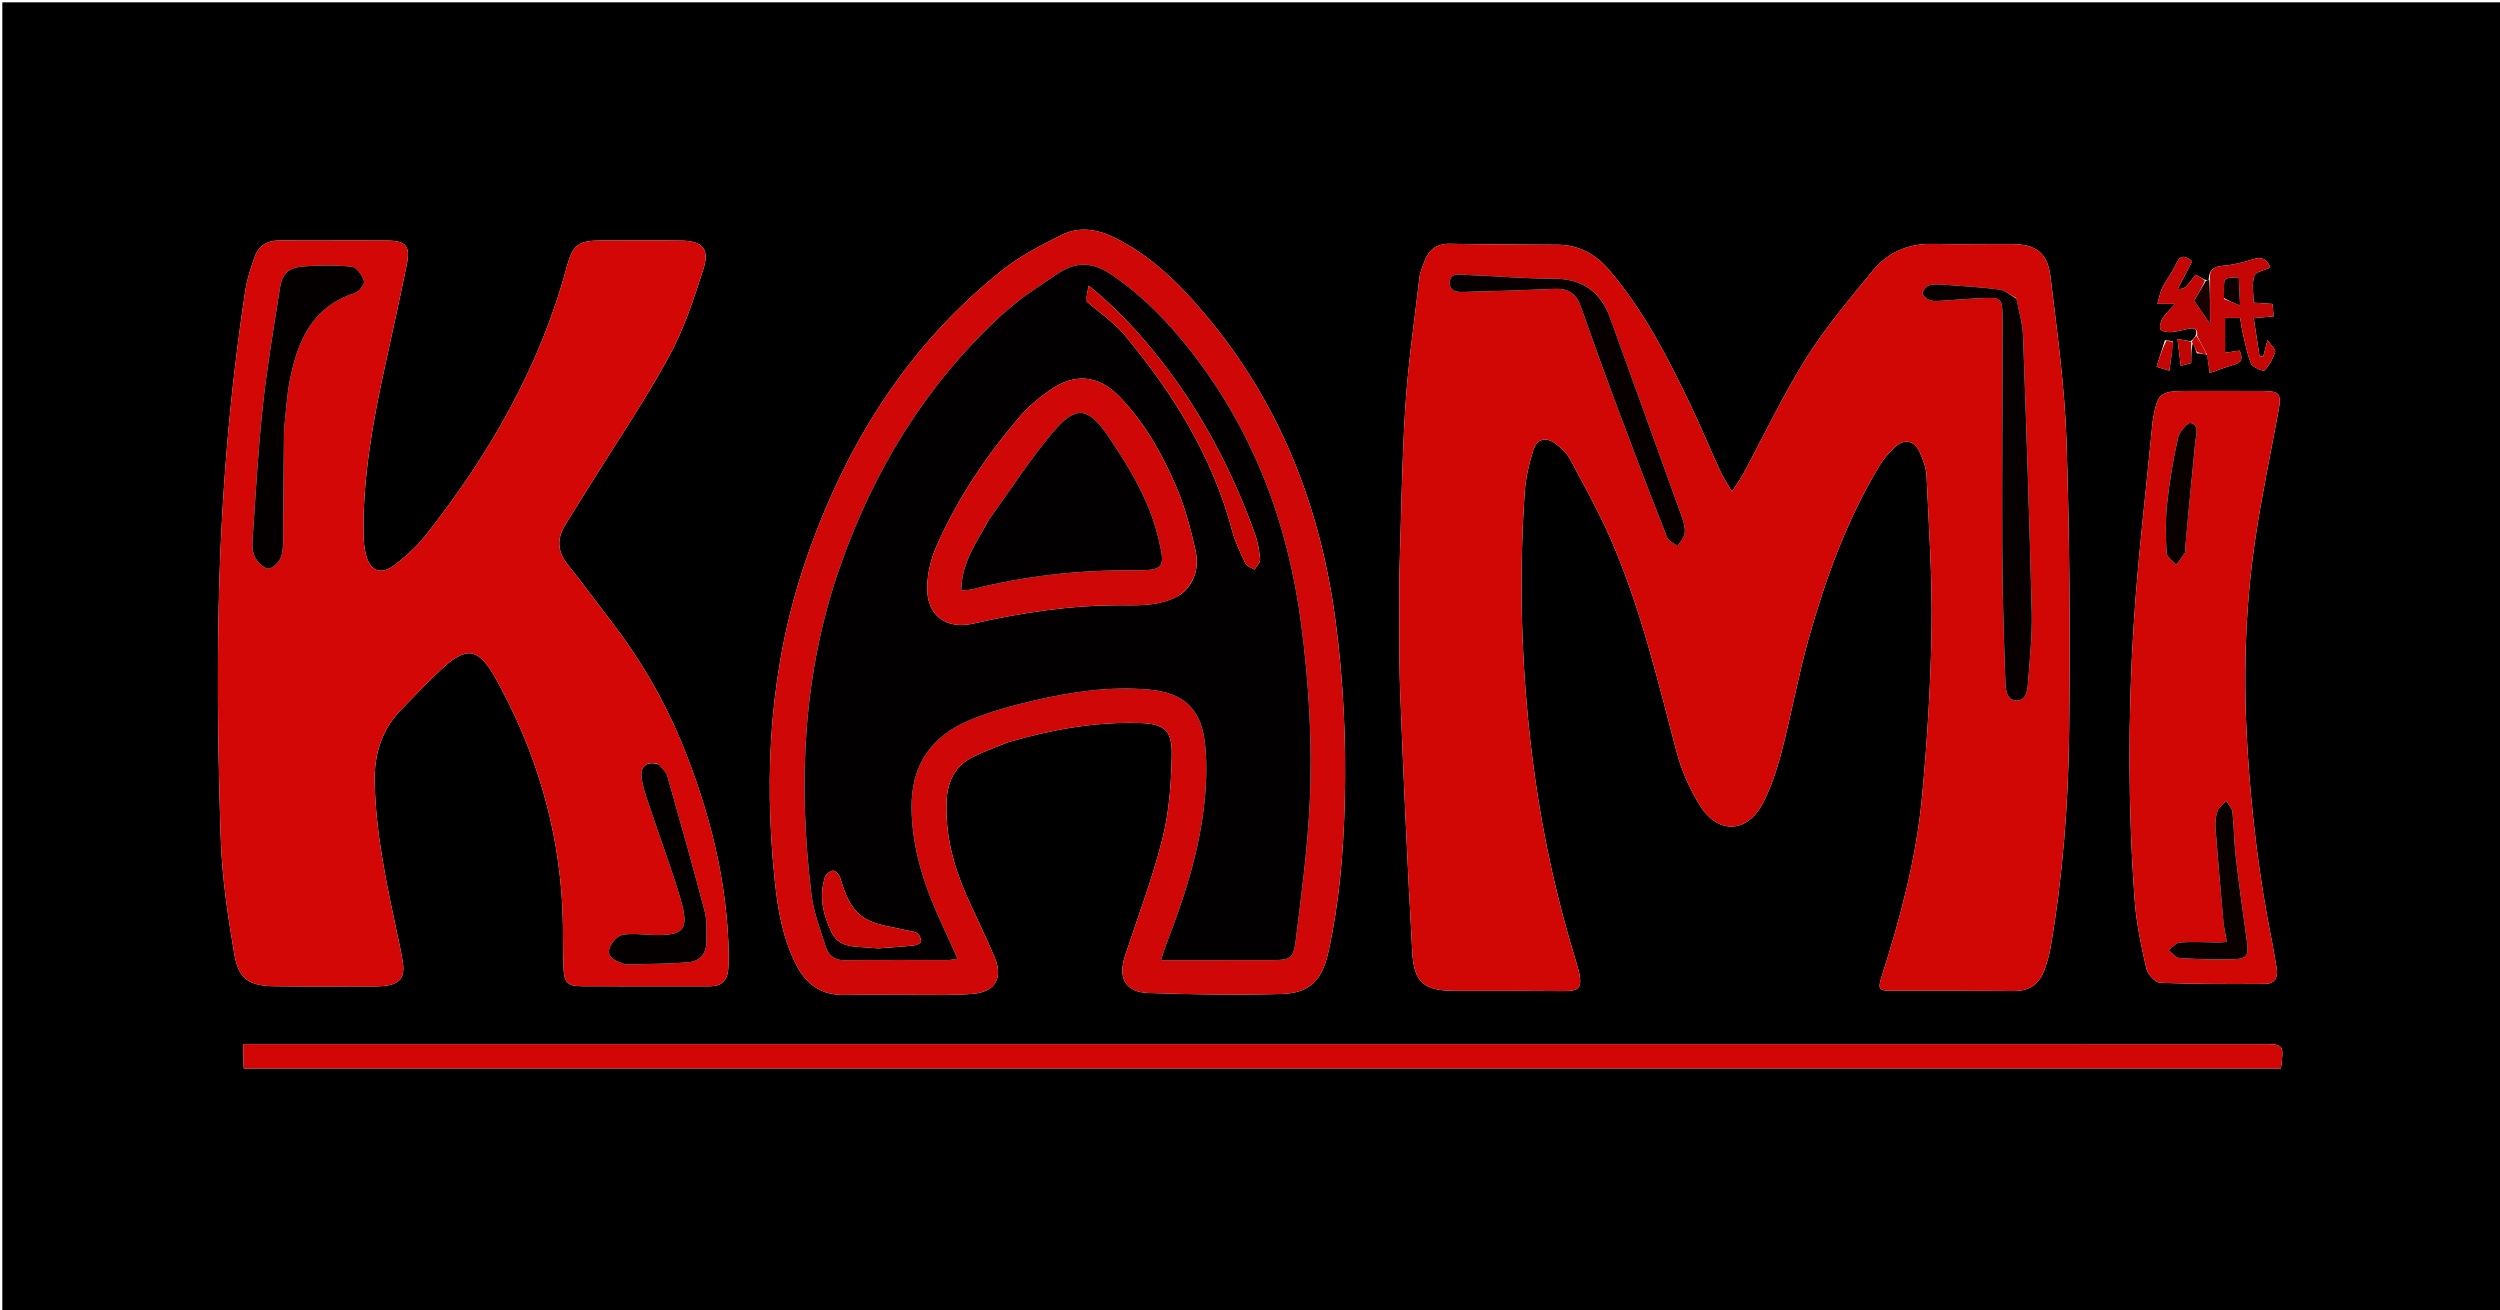 <svg version="1.1" id="Layer_1" xmlns="http://www.w3.org/2000/svg" xmlns:xlink="http://www.w3.org/1999/xlink" x="0px" y="0px"
	 width="100%" viewBox="0 0 1080 566" enable-background="new 0 0 1080 566" xml:space="preserve">
<path fill="#000000" opacity="1" stroke="none" 
	d="
M788,567 
	C525.333,567 263.167,567 1,567 
	C1,378.333 1,189.667 1,1 
	C361,1 721,1 1081,1 
	C1081,189.666 1081,378.333 1081,567 
	C983.5,567 886,567 788,567 
M949.006,152.594 
	C950.063,152.753 951.12,152.913 952.599,153.039 
	C952.599,153.039 953.013,152.949 953.567,153.606 
	C953.899,155.991 954.231,158.375 954.619,161.167 
	C958.756,159.72 961.819,158.429 965,157.591 
	C968.969,156.545 968.735,154.337 967.488,151.445 
	C965.231,151.787 963.317,152.077 961.232,152.393 
	C961.232,147.095 961.232,142.234 961.232,137.346 
	C963.627,137.346 965.561,137.346 967.757,137.346 
	C968.11,139.497 968.312,141.461 968.768,143.364 
	C969.88,148.014 970.678,152.817 972.518,157.173 
	C973.187,158.756 977.811,160.524 978.294,160.01 
	C980.36,157.814 981.955,154.922 982.853,152.015 
	C983.182,150.951 981.098,149.144 979.577,146.872 
	C978.703,150.208 978.22,152.052 977.737,153.896 
	C977.203,153.931 976.67,153.965 976.136,154 
	C975.303,148.56 974.471,143.119 973.599,137.423 
	C977.055,137.123 979.446,136.916 982.206,136.677 
	C982.024,134.609 981.876,132.918 981.733,131.295 
	C978.721,131.094 976.282,130.932 973.52,130.748 
	C973.52,126.6 972.732,122.572 973.844,119.163 
	C974.421,117.397 978.363,116.73 980.771,115.574 
	C979.333,111.839 977.157,110.768 973.349,111.989 
	C969.107,113.349 964.673,114.474 960.255,114.813 
	C955.951,115.142 954.286,116.849 954.121,120.983 
	C953.705,121.008 953.289,121.034 952.242,120.758 
	C950.985,120.048 949.728,119.337 948.512,118.65 
	C943.872,124.778 943.872,124.778 940.762,124.885 
	C942.92,120.741 945.005,116.738 947.024,112.861 
	C943.501,109.897 941.591,110.43 939.932,114.27 
	C938.433,117.737 935.926,120.755 934.199,124.142 
	C933.187,126.126 932.831,128.445 931.987,131.258 
	C935.242,131.258 936.996,131.258 939.714,131.258 
	C937.524,133.666 935.629,135.293 934.351,137.311 
	C933.476,138.691 932.81,140.847 933.295,142.214 
	C933.605,143.087 936.216,143.588 937.744,143.486 
	C940.365,143.309 942.943,142.516 945.545,142.008 
	C947.929,141.542 949.563,142.019 948.439,145.133 
	C947.862,146.039 947.285,146.945 946.191,147.405 
	C944.551,147.121 942.911,146.837 940.689,146.453 
	C941.232,150.916 941.641,154.278 942.098,158.031 
	C944.03,157.535 945.401,157.184 946.602,156.876 
	C946.602,153.629 946.602,150.701 947.356,147.988 
	C947.923,149.328 948.489,150.667 949.006,152.594 
M938.637,147.379 
	C937.766,147.28 936.894,147.181 935.239,146.945 
	C934.063,150.69 932.888,154.434 931.633,158.432 
	C933.72,159.08 935.057,159.496 937.19,160.158 
	C937.802,155.782 938.346,151.893 938.637,147.379 
M604.506,248.733 
	C604.605,265.561 604.252,282.406 604.896,299.212 
	C606.33,336.633 608.044,374.047 610.111,411.438 
	C610.83,424.462 615.259,427.975 628.113,428.046 
	C642.61,428.126 657.108,427.997 671.605,428.121 
	C681.933,428.209 685.017,428.884 680.891,415.495 
	C672.836,389.361 666.865,362.764 663.097,335.711 
	C657.402,294.832 655.862,253.752 658.687,212.563 
	C659.104,206.488 660.525,200.365 662.356,194.538 
	C663.959,189.435 667.943,188.529 672.169,191.81 
	C674.497,193.618 676.886,195.785 678.245,198.327 
	C684.354,209.749 690.699,221.103 695.866,232.958 
	C708.678,262.354 716.037,293.484 724.174,324.378 
	C726.385,332.772 730.017,341.159 734.703,348.453 
	C742.45,360.511 754.865,359.779 761.478,347.122 
	C765.134,340.126 767.668,332.388 769.665,324.713 
	C773.846,308.642 776.765,292.231 781.241,276.25 
	C788.569,250.084 797.803,224.582 811.947,201.168 
	C813.729,198.219 816.05,195.465 818.594,193.138 
	C822.763,189.323 827.077,190.261 829.378,195.465 
	C830.774,198.622 832.107,202.087 832.259,205.468 
	C833.25,227.413 834.777,249.386 834.443,271.325 
	C834.072,295.611 832.573,319.933 830.328,344.124 
	C827.862,370.706 820.995,396.474 812.874,421.883 
	C811.127,427.349 811.638,428.009 817.378,428.03 
	C834.875,428.095 852.373,427.955 869.868,428.124 
	C876.635,428.189 880.965,425.159 883.192,419.014 
	C884.319,415.902 885.271,412.673 885.831,409.415 
	C891.147,378.493 893.528,347.242 893.877,315.956 
	C894.342,274.152 894.101,232.308 892.731,190.529 
	C891.953,166.807 888.641,143.14 885.811,119.527 
	C884.568,109.153 879.449,105.516 869.144,105.446 
	C857.813,105.37 846.477,105.643 835.152,105.371 
	C824.359,105.111 815.407,109.068 808.783,117.212 
	C798.817,129.466 788.486,141.61 780.139,154.945 
	C770.097,170.986 761.993,188.238 752.99,204.934 
	C751.786,207.167 750.233,209.212 748.19,212.342 
	C746.112,208.749 744.436,206.314 743.221,203.667 
	C738.711,193.837 734.565,183.836 729.895,174.084 
	C720.244,153.936 709.987,134.128 695.416,116.928 
	C689.507,109.953 682.226,105.812 672.937,105.727 
	C657.445,105.585 641.949,105.649 626.461,105.317 
	C620.727,105.194 617.333,107.729 615.433,112.781 
	C614.555,115.114 613.493,117.481 613.207,119.914 
	C611.016,138.552 608.289,157.164 607.098,175.871 
	C605.574,199.8 605.33,223.809 604.506,248.733 
M294.236,320.214 
	C286.391,301.532 276.276,284.181 263.858,268.162 
	C257.633,260.133 251.692,251.879 245.308,243.981 
	C240.682,238.258 240.507,232.643 244.268,226.602 
	C247.348,221.657 250.418,216.705 253.495,211.758 
	C265.36,192.69 277.999,174.048 288.804,154.398 
	C295.38,142.438 299.768,129.127 303.921,116.036 
	C306.655,107.421 303.328,104.07 294.234,103.946 
	C282.739,103.789 271.24,103.866 259.744,103.889 
	C249.694,103.91 247.413,105.732 244.775,115.525 
	C233.145,158.694 211.299,196.524 183.822,231.324 
	C179.951,236.227 175.125,240.567 170.109,244.324 
	C164.481,248.539 159.903,246.575 158.152,239.84 
	C157.45,237.137 157.087,234.278 157.042,231.483 
	C156.636,206.324 161.132,181.78 166.488,157.345 
	C169.618,143.064 172.779,128.787 175.687,114.46 
	C177.351,106.263 175.482,103.99 167.251,103.929 
	C151.756,103.812 136.259,103.977 120.764,103.876 
	C115.406,103.841 111.711,106.165 109.988,111.067 
	C108.341,115.751 106.737,120.551 105.992,125.434 
	C99.049,170.943 95.409,216.781 94.454,262.758 
	C93.762,296.051 94.27,329.401 95.383,362.687 
	C95.937,379.253 98.452,395.835 101.226,412.216 
	C103.06,423.046 107.673,425.929 118.74,426.066 
	C132.068,426.231 145.399,426.129 158.729,426.124 
	C161.06,426.123 163.406,426.176 165.72,425.95 
	C172.733,425.266 175.071,422.32 173.975,415.422 
	C173.323,411.318 172.414,407.253 171.545,403.186 
	C166.955,381.705 162.371,360.256 161.866,338.131 
	C161.584,325.797 164.871,315.146 173.568,306.303 
	C178.94,300.839 184.201,295.256 189.756,289.984 
	C201.526,278.813 206.579,279.37 214.502,293.726 
	C231.475,324.48 241.355,357.399 242.976,392.609 
	C243.367,401.093 243.099,409.605 243.433,418.093 
	C243.682,424.425 245.216,426.015 251.165,426.052 
	C269.659,426.166 288.154,426.065 306.648,426.086 
	C311.479,426.091 314.118,423.743 314.578,418.981 
	C314.769,416.996 314.869,414.992 314.838,412.999 
	C314.345,380.923 306.598,350.438 294.236,320.214 
M435.315,320.689 
	C453.786,315.282 472.556,311.805 491.89,312.331 
	C502.958,312.633 506.415,315.221 506.204,326.299 
	C505.974,338.355 505.105,350.7 502.182,362.333 
	C497.859,379.533 491.495,396.221 485.964,413.116 
	C482.875,422.55 486.22,428.618 496.087,428.963 
	C515.214,429.631 534.387,429.964 553.51,429.401 
	C565.803,429.04 571.125,423.571 573.854,411.29 
	C578.6,389.929 580.375,368.197 580.935,346.393 
	C581.603,320.41 580.401,294.508 577.018,268.682 
	C570.481,218.777 552.794,173.698 520.019,135.089 
	C508.987,122.094 496.89,110.191 481.253,102.564 
	C473.804,98.931 466.049,97.757 458.62,101.506 
	C449.907,105.903 440.975,110.386 433.384,116.404 
	C391.779,149.386 364.993,192.702 348.011,242.385 
	C332.659,287.3 329.815,333.586 334.712,380.506 
	C336.027,393.106 338.173,405.585 344.116,417.056 
	C348.505,425.528 355.147,430.008 364.929,429.814 
	C375.255,429.609 385.589,429.819 395.919,429.767 
	C404.077,429.725 412.282,430.075 420.379,429.32 
	C430.057,428.417 433.432,422.455 429.676,413.536 
	C425.868,404.492 421.438,395.711 417.485,386.725 
	C411.726,373.629 408.206,360.033 408.968,345.561 
	C409.403,337.289 412.756,330.735 420.342,326.974 
	C424.945,324.692 429.809,322.936 435.315,320.689 
M981.519,406.883 
	C975.977,379.445 972.666,351.73 970.929,323.801 
	C969.062,293.81 969.794,263.883 974.095,234.165 
	C976.856,215.09 980.867,196.197 984.354,177.228 
	C985.658,170.132 984.788,168.966 977.519,168.926 
	C966.694,168.867 955.87,168.888 945.045,168.895 
	C933.009,168.903 932.015,169.762 929.983,181.77 
	C929.955,181.934 929.937,182.1 929.921,182.266 
	C927.118,211.735 923.541,241.156 921.705,270.685 
	C919.255,310.091 919.314,349.59 922.191,389.001 
	C922.912,398.89 925.025,408.728 927.23,418.423 
	C927.791,420.893 931.078,424.483 933.234,424.57 
	C948.352,425.186 963.502,425.122 978.641,425.033 
	C982.547,425.01 984.189,422.4 983.568,418.543 
	C982.986,414.928 982.331,411.324 981.519,406.883 
M799.5,451.044 
	C568.139,451.044 336.779,451.044 105.076,451.044 
	C105.076,453.652 105.045,455.307 105.085,456.961 
	C105.124,458.55 105.238,460.138 105.31,461.568 
	C399.088,461.568 692.255,461.568 985.366,461.568 
	C986.696,451.076 986.696,451.059 976.967,451.057 
	C918.144,451.048 859.322,451.048 799.5,451.044 
z"/>
<path fill="#D10706" opacity="1" stroke="none" 
	d="
M604.52,248.258 
	C605.33,223.809 605.574,199.8 607.098,175.871 
	C608.289,157.164 611.016,138.552 613.207,119.914 
	C613.493,117.481 614.555,115.114 615.433,112.781 
	C617.333,107.729 620.727,105.194 626.461,105.317 
	C641.949,105.649 657.445,105.585 672.937,105.727 
	C682.226,105.812 689.507,109.953 695.416,116.928 
	C709.987,134.128 720.244,153.936 729.895,174.084 
	C734.565,183.836 738.711,193.837 743.221,203.667 
	C744.436,206.314 746.112,208.749 748.19,212.342 
	C750.233,209.212 751.786,207.167 752.99,204.934 
	C761.993,188.238 770.097,170.986 780.139,154.945 
	C788.486,141.61 798.817,129.466 808.783,117.212 
	C815.407,109.068 824.359,105.111 835.152,105.371 
	C846.477,105.643 857.813,105.37 869.144,105.446 
	C879.449,105.516 884.568,109.153 885.811,119.527 
	C888.641,143.14 891.953,166.807 892.731,190.529 
	C894.101,232.308 894.342,274.152 893.877,315.956 
	C893.528,347.242 891.147,378.493 885.831,409.415 
	C885.271,412.673 884.319,415.902 883.192,419.014 
	C880.965,425.159 876.635,428.189 869.868,428.124 
	C852.373,427.955 834.875,428.095 817.378,428.03 
	C811.638,428.009 811.127,427.349 812.874,421.883 
	C820.995,396.474 827.862,370.706 830.328,344.124 
	C832.573,319.933 834.072,295.611 834.443,271.325 
	C834.777,249.386 833.25,227.413 832.259,205.468 
	C832.107,202.087 830.774,198.622 829.378,195.465 
	C827.077,190.261 822.763,189.323 818.594,193.138 
	C816.05,195.465 813.729,198.219 811.947,201.168 
	C797.803,224.582 788.569,250.084 781.241,276.25 
	C776.765,292.231 773.846,308.642 769.665,324.713 
	C767.668,332.388 765.134,340.126 761.478,347.122 
	C754.865,359.779 742.45,360.511 734.703,348.453 
	C730.017,341.159 726.385,332.772 724.174,324.378 
	C716.037,293.484 708.678,262.354 695.866,232.958 
	C690.699,221.103 684.354,209.749 678.245,198.327 
	C676.886,195.785 674.497,193.618 672.169,191.81 
	C667.943,188.529 663.959,189.435 662.356,194.538 
	C660.525,200.365 659.104,206.488 658.687,212.563 
	C655.862,253.752 657.402,294.832 663.097,335.711 
	C666.865,362.764 672.836,389.361 680.891,415.495 
	C685.017,428.884 681.933,428.209 671.605,428.121 
	C657.108,427.997 642.61,428.126 628.113,428.046 
	C615.259,427.975 610.83,424.462 610.111,411.438 
	C608.044,374.047 606.33,336.633 604.896,299.212 
	C604.252,282.406 604.605,265.561 604.52,248.258 
M870.962,128.735 
	C868.577,127.475 866.296,125.439 863.787,125.101 
	C856.066,124.06 848.26,123.623 840.48,123.054 
	C838.166,122.884 835.729,122.661 833.537,123.214 
	C832.261,123.536 830.816,125.216 830.499,126.538 
	C830.315,127.302 832.044,128.947 833.235,129.505 
	C834.502,130.099 836.162,130.063 837.632,129.982 
	C843.444,129.66 849.243,129.114 855.056,128.834 
	C864.788,128.365 865.086,128.423 865.103,137.948 
	C865.162,170.584 864.833,203.221 864.975,235.856 
	C865.059,255.159 865.604,274.465 866.304,293.757 
	C866.43,297.244 866.473,302.775 871.435,302.625 
	C875.762,302.494 875.919,297.349 876.185,293.815 
	C876.921,284.027 877.948,274.196 877.707,264.411 
	C876.724,224.633 875.394,184.863 873.953,145.098 
	C873.764,139.863 872.201,134.677 870.962,128.735 
M695.969,138.494 
	C692.021,126.198 683.855,120.301 670.681,120.366 
	C658.545,120.426 646.406,119.237 634.261,118.821 
	C631.218,118.717 626.325,117.365 626.28,122.104 
	C626.235,126.902 631.195,126.129 634.49,126.055 
	C646.803,125.779 659.116,125.367 671.419,124.779 
	C677.181,124.504 680.858,126.629 682.824,132.195 
	C688.083,147.082 693.427,161.941 698.953,176.731 
	C705.874,195.256 712.94,213.729 720.174,232.133 
	C720.809,233.747 723.15,234.691 724.699,235.946 
	C725.776,234.125 727.48,232.396 727.764,230.458 
	C728.084,228.276 727.445,225.791 726.673,223.634 
	C716.59,195.468 706.409,167.336 695.969,138.494 
z"/>
<path fill="#D20706" opacity="1" stroke="none" 
	d="
M294.413,320.552 
	C306.598,350.438 314.345,380.923 314.838,412.999 
	C314.869,414.992 314.769,416.996 314.578,418.981 
	C314.118,423.743 311.479,426.091 306.648,426.086 
	C288.154,426.065 269.659,426.166 251.165,426.052 
	C245.216,426.015 243.682,424.425 243.433,418.093 
	C243.099,409.605 243.367,401.093 242.976,392.609 
	C241.355,357.399 231.475,324.48 214.502,293.726 
	C206.579,279.37 201.526,278.813 189.756,289.984 
	C184.201,295.256 178.94,300.839 173.568,306.303 
	C164.871,315.146 161.584,325.797 161.866,338.131 
	C162.371,360.256 166.955,381.705 171.545,403.186 
	C172.414,407.253 173.323,411.318 173.975,415.422 
	C175.071,422.32 172.733,425.266 165.72,425.95 
	C163.406,426.176 161.06,426.123 158.729,426.124 
	C145.399,426.129 132.068,426.231 118.74,426.066 
	C107.673,425.929 103.06,423.046 101.226,412.216 
	C98.452,395.835 95.937,379.253 95.383,362.687 
	C94.27,329.401 93.762,296.051 94.454,262.758 
	C95.409,216.781 99.049,170.943 105.992,125.434 
	C106.737,120.551 108.341,115.751 109.988,111.067 
	C111.711,106.165 115.406,103.841 120.764,103.876 
	C136.259,103.977 151.756,103.812 167.251,103.929 
	C175.482,103.99 177.351,106.263 175.687,114.46 
	C172.779,128.787 169.618,143.064 166.488,157.345 
	C161.132,181.78 156.636,206.324 157.042,231.483 
	C157.087,234.278 157.45,237.137 158.152,239.84 
	C159.903,246.575 164.481,248.539 170.109,244.324 
	C175.125,240.567 179.951,236.227 183.822,231.324 
	C211.299,196.524 233.145,158.694 244.775,115.525 
	C247.413,105.732 249.694,103.91 259.744,103.889 
	C271.24,103.866 282.739,103.789 294.234,103.946 
	C303.328,104.07 306.655,107.421 303.921,116.036 
	C299.768,129.127 295.38,142.438 288.804,154.398 
	C277.999,174.048 265.36,192.69 253.495,211.758 
	C250.418,216.705 247.348,221.657 244.268,226.602 
	C240.507,232.643 240.682,238.258 245.308,243.981 
	C251.692,251.879 257.633,260.133 263.858,268.162 
	C276.276,284.181 286.391,301.532 294.413,320.552 
M122.718,185.344 
	C123.53,178.238 123.868,171.037 125.251,164.044 
	C128.583,147.196 134.956,132.456 153.3,126.602 
	C155.103,126.027 157.65,122.726 157.273,121.455 
	C156.546,119.002 154.156,115.48 152.137,115.255 
	C145.275,114.489 138.244,114.561 131.336,115.084 
	C124.364,115.611 121.914,118.1 120.853,124.946 
	C118.227,141.878 115.314,158.791 113.498,175.816 
	C111.435,195.162 110.375,214.618 109.058,234.038 
	C108.895,236.431 109.223,239.273 110.428,241.227 
	C111.678,243.253 114.575,245.968 116.199,245.64 
	C118.353,245.205 120.974,242.384 121.592,240.101 
	C122.608,236.345 122.292,232.199 122.334,228.215 
	C122.483,214.235 122.544,200.254 122.718,185.344 
M284.337,330.083 
	C279.808,328.579 276.5,330.806 277.182,335.958 
	C277.866,341.131 279.885,346.152 281.546,351.165 
	C285.722,363.766 290.477,376.194 294.151,388.937 
	C297.83,401.701 295.382,404.279 282.078,403.909 
	C277.623,403.786 273.027,403.035 268.767,403.903 
	C266.55,404.354 263.983,407.419 263.252,409.815 
	C262.173,413.352 265.503,414.873 268.384,416.005 
	C269.154,416.307 269.993,416.654 270.791,416.633 
	C279.731,416.395 288.701,416.448 297.595,415.657 
	C302.378,415.232 305.267,411.772 305.192,406.661 
	C305.129,402.355 305.519,397.863 304.45,393.783 
	C299.317,374.176 293.807,354.668 288.263,335.172 
	C287.772,333.447 286.073,332.066 284.337,330.083 
z"/>
<path fill="#CF0706" opacity="1" stroke="none" 
	d="
M434.936,320.816 
	C429.809,322.936 424.945,324.692 420.342,326.974 
	C412.756,330.735 409.403,337.289 408.968,345.561 
	C408.206,360.033 411.726,373.629 417.485,386.725 
	C421.438,395.711 425.868,404.492 429.676,413.536 
	C433.432,422.455 430.057,428.417 420.379,429.32 
	C412.282,430.075 404.077,429.725 395.919,429.767 
	C385.589,429.819 375.255,429.609 364.929,429.814 
	C355.147,430.008 348.505,425.528 344.116,417.056 
	C338.173,405.585 336.027,393.106 334.712,380.506 
	C329.815,333.586 332.659,287.3 348.011,242.385 
	C364.993,192.702 391.779,149.386 433.384,116.404 
	C440.975,110.386 449.907,105.903 458.62,101.506 
	C466.049,97.757 473.804,98.931 481.253,102.564 
	C496.89,110.191 508.987,122.094 520.019,135.089 
	C552.794,173.698 570.481,218.777 577.018,268.682 
	C580.401,294.508 581.603,320.41 580.935,346.393 
	C580.375,368.197 578.6,389.929 573.854,411.29 
	C571.125,423.571 565.803,429.04 553.51,429.401 
	C534.387,429.964 515.214,429.631 496.087,428.963 
	C486.22,428.618 482.875,422.55 485.964,413.116 
	C491.495,396.221 497.859,379.533 502.182,362.333 
	C505.105,350.7 505.974,338.355 506.204,326.299 
	C506.415,315.221 502.958,312.633 491.89,312.331 
	C472.556,311.805 453.786,315.282 434.936,320.816 
M440.769,129.248 
	C437.728,131.842 434.584,134.326 431.662,137.049 
	C399.549,166.983 377.461,203.31 362.987,244.544 
	C346.795,290.674 344.72,338.06 350.5,386.065 
	C351.442,393.887 354.321,401.523 356.76,409.098 
	C357.86,412.516 360.375,414.85 364.637,414.811 
	C379.633,414.673 394.631,414.769 409.629,414.738 
	C410.716,414.736 411.802,414.424 413.644,414.14 
	C411.39,409.146 409.405,404.636 407.329,400.168 
	C399.777,383.916 393.957,367.347 393.794,348.997 
	C393.628,330.248 402.484,317.923 419.087,311.037 
	C427.936,307.367 437.337,304.807 446.695,302.634 
	C463.104,298.823 479.728,296.348 496.691,297.942 
	C510.536,299.244 518.328,305.566 520.295,319.349 
	C521.526,327.977 521.267,336.991 520.417,345.708 
	C518.287,367.565 511.476,388.279 503.552,408.645 
	C502.861,410.421 502.375,412.278 501.567,414.805 
	C504.018,414.805 505.644,414.805 507.271,414.805 
	C521.269,414.801 535.267,414.828 549.265,414.781 
	C557.391,414.754 558.766,414.158 559.766,406.104 
	C562.163,386.807 564.76,367.472 565.734,348.075 
	C567.055,321.778 565.499,295.489 562.075,269.333 
	C556.43,226.2 541.692,186.76 514.858,152.212 
	C504.799,139.261 493.51,127.568 479.75,118.37 
	C472.424,113.473 465.269,112.862 457.869,117.62 
	C452.273,121.219 446.845,125.08 440.769,129.248 
z"/>
<path fill="#D10706" opacity="1" stroke="none" 
	d="
M981.614,407.299 
	C982.331,411.324 982.986,414.928 983.568,418.543 
	C984.189,422.4 982.547,425.01 978.641,425.033 
	C963.502,425.122 948.352,425.186 933.234,424.57 
	C931.078,424.483 927.791,420.893 927.23,418.423 
	C925.025,408.728 922.912,398.89 922.191,389.001 
	C919.314,349.59 919.255,310.091 921.705,270.685 
	C923.541,241.156 927.118,211.735 929.921,182.266 
	C929.937,182.1 929.955,181.934 929.983,181.77 
	C932.015,169.762 933.009,168.903 945.045,168.895 
	C955.87,168.888 966.694,168.867 977.519,168.926 
	C984.788,168.966 985.658,170.132 984.354,177.228 
	C980.867,196.197 976.856,215.09 974.095,234.165 
	C969.794,263.883 969.062,293.81 970.929,323.801 
	C972.666,351.73 975.977,379.445 981.614,407.299 
M960.723,399.87 
	C961.127,402.124 961.532,404.378 961.99,406.932 
	C960.439,407.018 959.312,407.138 958.185,407.132 
	C952.699,407.1 947.193,406.757 941.738,407.143 
	C940.027,407.264 938.452,409.313 936.814,410.48 
	C938.373,411.66 939.87,413.754 941.501,413.863 
	C949.104,414.375 956.751,414.603 964.369,414.416 
	C970.819,414.257 971.541,412.783 970.61,406.236 
	C968.878,394.064 967.216,381.879 965.798,369.667 
	C965.07,363.398 965.104,357.042 964.411,350.767 
	C964.226,349.087 962.635,347.562 961.689,345.966 
	C960.398,347.439 958.559,348.719 957.952,350.435 
	C957.145,352.715 956.919,355.364 957.104,357.806 
	C958.141,371.554 959.377,385.287 960.723,399.87 
M944.09,235.422 
	C945.502,220.534 946.857,205.64 948.372,190.763 
	C948.689,187.652 950.269,183.827 946.389,182.731 
	C945.185,182.391 941.483,186.514 940.927,189.036 
	C938.857,198.422 937.23,207.951 936.201,217.508 
	C935.442,224.563 935.583,231.761 935.973,238.86 
	C936.071,240.64 938.672,242.283 940.123,243.988 
	C941.389,242.26 942.751,240.591 943.868,238.77 
	C944.252,238.145 944.022,237.142 944.09,235.422 
z"/>
<path fill="#D10706" opacity="1" stroke="none" 
	d="
M800,451.044 
	C859.322,451.048 918.144,451.048 976.967,451.057 
	C986.696,451.059 986.696,451.076 985.366,461.568 
	C692.255,461.568 399.088,461.568 105.31,461.568 
	C105.238,460.138 105.124,458.55 105.085,456.961 
	C105.045,455.307 105.076,453.652 105.076,451.044 
	C336.779,451.044 568.139,451.044 800,451.044 
z"/>
<path fill="#C50605" opacity="1" stroke="none" 
	d="
M954.746,120.964 
	C954.286,116.849 955.951,115.142 960.255,114.813 
	C964.673,114.474 969.107,113.349 973.349,111.989 
	C977.157,110.768 979.333,111.839 980.771,115.574 
	C978.363,116.73 974.421,117.397 973.844,119.163 
	C972.732,122.572 973.52,126.6 973.52,130.748 
	C976.282,130.932 978.721,131.094 981.733,131.295 
	C981.876,132.918 982.024,134.609 982.206,136.677 
	C979.446,136.916 977.055,137.123 973.599,137.423 
	C974.471,143.119 975.303,148.56 976.136,154 
	C976.67,153.965 977.203,153.931 977.737,153.896 
	C978.22,152.052 978.703,150.208 979.577,146.872 
	C981.098,149.144 983.182,150.951 982.853,152.015 
	C981.955,154.922 980.36,157.814 978.294,160.01 
	C977.811,160.524 973.187,158.756 972.518,157.173 
	C970.678,152.817 969.88,148.014 968.768,143.364 
	C968.312,141.461 968.11,139.497 967.757,137.346 
	C965.561,137.346 963.627,137.346 961.232,137.346 
	C961.232,142.234 961.232,147.095 961.232,152.393 
	C963.317,152.077 965.231,151.787 967.488,151.445 
	C968.735,154.337 968.969,156.545 965,157.591 
	C961.819,158.429 958.756,159.72 954.619,161.167 
	C954.231,158.375 953.899,155.991 953.264,152.917 
	C951.679,149.81 950.397,147.394 949.116,144.978 
	C949.563,142.019 947.929,141.542 945.545,142.008 
	C942.943,142.516 940.365,143.309 937.744,143.486 
	C936.216,143.588 933.605,143.087 933.295,142.214 
	C932.81,140.847 933.476,138.691 934.351,137.311 
	C935.629,135.293 937.524,133.666 939.714,131.258 
	C936.996,131.258 935.242,131.258 931.987,131.258 
	C932.831,128.445 933.187,126.126 934.199,124.142 
	C935.926,120.755 938.433,117.737 939.932,114.27 
	C941.591,110.43 943.501,109.897 947.024,112.861 
	C945.005,116.738 942.92,120.741 940.762,124.885 
	C943.872,124.778 943.872,124.778 948.512,118.65 
	C949.728,119.337 950.985,120.048 952.517,121.252 
	C950.855,124.929 948.919,128.113 947.847,129.876 
	C950.418,133.607 952.425,136.519 954.746,139.887 
	C954.746,133.147 954.746,127.055 954.746,120.964 
M960.825,129.2 
	C962.768,129.989 964.712,130.778 967.699,131.99 
	C967.473,126.834 967.32,123.33 967.168,119.857 
	C960.781,119.927 960.779,119.927 960.737,125.286 
	C960.729,126.284 960.75,127.282 960.825,129.2 
M951.031,142.526 
	C951.031,142.526 950.999,142.522 951.031,142.526 
M936.02,128.496 
	C936.02,128.496 935.996,128.519 936.02,128.496 
z"/>
<path fill="#180202" opacity="1" stroke="none" 
	d="
M954.433,120.974 
	C954.746,127.055 954.746,133.147 954.746,139.887 
	C952.425,136.519 950.418,133.607 947.847,129.876 
	C948.919,128.113 950.855,124.929 952.832,121.403 
	C953.289,121.034 953.705,121.008 954.433,120.974 
z"/>
<path fill="#C50605" opacity="1" stroke="none" 
	d="
M938.889,148.003 
	C938.346,151.893 937.802,155.782 937.19,160.158 
	C935.057,159.496 933.72,159.08 931.633,158.432 
	C932.888,154.434 934.063,150.69 935.902,147.147 
	C937.34,147.567 938.115,147.785 938.889,148.003 
z"/>
<path fill="#C00605" opacity="1" stroke="none" 
	d="
M946.602,147.774 
	C946.602,150.701 946.602,153.629 946.602,156.876 
	C945.401,157.184 944.03,157.535 942.098,158.031 
	C941.641,154.278 941.232,150.916 940.689,146.453 
	C942.911,146.837 944.551,147.121 946.419,147.621 
	C946.647,147.837 946.602,147.774 946.602,147.774 
z"/>
<path fill="#C70606" opacity="1" stroke="none" 
	d="
M948.778,145.055 
	C950.397,147.394 951.679,149.81 952.987,152.588 
	C953.013,152.949 952.599,153.039 952.069,152.969 
	C950.712,152.601 949.884,152.304 949.056,152.007 
	C948.489,150.667 947.923,149.328 946.979,147.881 
	C946.602,147.774 946.647,147.837 946.678,147.844 
	C947.285,146.945 947.862,146.039 948.778,145.055 
z"/>
<path fill="#C50605" opacity="1" stroke="none" 
	d="
M949.031,152.3 
	C949.884,152.304 950.712,152.601 951.858,152.985 
	C951.12,152.913 950.063,152.753 949.031,152.3 
z"/>
<path fill="#C00605" opacity="1" stroke="none" 
	d="
M938.763,147.691 
	C938.115,147.785 937.34,147.567 936.294,147.215 
	C936.894,147.181 937.766,147.28 938.763,147.691 
z"/>
<path fill="#060000" opacity="1" stroke="none" 
	d="
M871.118,129.102 
	C872.201,134.677 873.764,139.863 873.953,145.098 
	C875.394,184.863 876.724,224.633 877.707,264.411 
	C877.948,274.196 876.921,284.027 876.185,293.815 
	C875.919,297.349 875.762,302.494 871.435,302.625 
	C866.473,302.775 866.43,297.244 866.304,293.757 
	C865.604,274.465 865.059,255.159 864.975,235.856 
	C864.833,203.221 865.162,170.584 865.103,137.948 
	C865.086,128.423 864.788,128.365 855.056,128.834 
	C849.243,129.114 843.444,129.66 837.632,129.982 
	C836.162,130.063 834.502,130.099 833.235,129.505 
	C832.044,128.947 830.315,127.302 830.499,126.538 
	C830.816,125.216 832.261,123.536 833.537,123.214 
	C835.729,122.661 838.166,122.884 840.48,123.054 
	C848.26,123.623 856.066,124.06 863.787,125.101 
	C866.296,125.439 868.577,127.475 871.118,129.102 
z"/>
<path fill="#060000" opacity="1" stroke="none" 
	d="
M696.11,138.845 
	C706.409,167.336 716.59,195.468 726.673,223.634 
	C727.445,225.791 728.084,228.276 727.764,230.458 
	C727.48,232.396 725.776,234.125 724.699,235.946 
	C723.15,234.691 720.809,233.747 720.174,232.133 
	C712.94,213.729 705.874,195.256 698.953,176.731 
	C693.427,161.941 688.083,147.082 682.824,132.195 
	C680.858,126.629 677.181,124.504 671.419,124.779 
	C659.116,125.367 646.803,125.779 634.49,126.055 
	C631.195,126.129 626.235,126.902 626.28,122.104 
	C626.325,117.365 631.218,118.717 634.261,118.821 
	C646.406,119.237 658.545,120.426 670.681,120.366 
	C683.855,120.301 692.021,126.198 696.11,138.845 
z"/>
<path fill="#050000" opacity="1" stroke="none" 
	d="
M122.678,185.809 
	C122.544,200.254 122.483,214.235 122.334,228.215 
	C122.292,232.199 122.608,236.345 121.592,240.101 
	C120.974,242.384 118.353,245.205 116.199,245.64 
	C114.575,245.968 111.678,243.253 110.428,241.227 
	C109.223,239.273 108.895,236.431 109.058,234.038 
	C110.375,214.618 111.435,195.162 113.498,175.816 
	C115.314,158.791 118.227,141.878 120.853,124.946 
	C121.914,118.1 124.364,115.611 131.336,115.084 
	C138.244,114.561 145.275,114.489 152.137,115.255 
	C154.156,115.48 156.546,119.002 157.273,121.455 
	C157.65,122.726 155.103,126.027 153.3,126.602 
	C134.956,132.456 128.583,147.196 125.251,164.044 
	C123.868,171.037 123.53,178.238 122.678,185.809 
z"/>
<path fill="#050000" opacity="1" stroke="none" 
	d="
M284.636,330.304 
	C286.073,332.066 287.772,333.447 288.263,335.172 
	C293.807,354.668 299.317,374.176 304.45,393.783 
	C305.519,397.863 305.129,402.355 305.192,406.661 
	C305.267,411.772 302.378,415.232 297.595,415.657 
	C288.701,416.448 279.731,416.395 270.791,416.633 
	C269.993,416.654 269.154,416.307 268.384,416.005 
	C265.503,414.873 262.173,413.352 263.252,409.815 
	C263.983,407.419 266.55,404.354 268.767,403.903 
	C273.027,403.035 277.623,403.786 282.078,403.909 
	C295.382,404.279 297.83,401.701 294.151,388.937 
	C290.477,376.194 285.722,363.766 281.546,351.165 
	C279.885,346.152 277.866,341.131 277.182,335.958 
	C276.5,330.806 279.808,328.579 284.636,330.304 
z"/>
<path fill="#020000" opacity="1" stroke="none" 
	d="
M441.056,129.036 
	C446.845,125.08 452.273,121.219 457.869,117.62 
	C465.269,112.862 472.424,113.473 479.75,118.37 
	C493.51,127.568 504.799,139.261 514.858,152.212 
	C541.692,186.76 556.43,226.2 562.075,269.333 
	C565.499,295.489 567.055,321.778 565.734,348.075 
	C564.76,367.472 562.163,386.807 559.766,406.104 
	C558.766,414.158 557.391,414.754 549.265,414.781 
	C535.267,414.828 521.269,414.801 507.271,414.805 
	C505.644,414.805 504.018,414.805 501.567,414.805 
	C502.375,412.278 502.861,410.421 503.552,408.645 
	C511.476,388.279 518.287,367.565 520.417,345.708 
	C521.267,336.991 521.526,327.977 520.295,319.349 
	C518.328,305.566 510.536,299.244 496.691,297.942 
	C479.728,296.348 463.104,298.823 446.695,302.634 
	C437.337,304.807 427.936,307.367 419.087,311.037 
	C402.484,317.923 393.628,330.248 393.794,348.997 
	C393.957,367.347 399.777,383.916 407.329,400.168 
	C409.405,404.636 411.39,409.146 413.644,414.14 
	C411.802,414.424 410.716,414.736 409.629,414.738 
	C394.631,414.769 379.633,414.673 364.637,414.811 
	C360.375,414.85 357.86,412.516 356.76,409.098 
	C354.321,401.523 351.442,393.887 350.5,386.065 
	C344.72,338.06 346.795,290.674 362.987,244.544 
	C377.461,203.31 399.549,166.983 431.662,137.049 
	C434.584,134.326 437.728,131.842 441.056,129.036 
M510.124,256.754 
	C516.51,251.707 518.05,244.715 516.387,237.425 
	C514.29,228.236 511.868,218.963 508.171,210.332 
	C502.13,196.232 494.593,182.777 483.859,171.591 
	C474.542,161.882 464.271,160.99 453.33,168.694 
	C448.739,171.928 444.273,175.631 440.637,179.88 
	C426.066,196.911 413.603,215.42 404.551,235.978 
	C402.194,241.332 400.71,247.475 400.545,253.305 
	C400.194,265.659 408.408,272.11 420.468,269.379 
	C441.635,264.585 462.915,261.365 484.713,261.479 
	C493.077,261.523 501.803,261.797 510.124,256.754 
M469.412,130.186 
	C474.991,135.075 481.332,139.33 486.016,144.963 
	C506.837,170.004 523.805,197.258 532.255,229.183 
	C533.562,234.121 535.874,238.828 538.088,243.466 
	C538.667,244.677 540.63,245.227 541.957,246.08 
	C542.81,244.604 544.479,243.059 544.359,241.666 
	C544.036,237.898 543.388,234.037 542.103,230.49 
	C532.35,203.556 519.287,178.378 501.563,155.766 
	C492.542,144.258 482.773,133.447 470.352,123.422 
	C469.744,126.056 469.323,127.879 469.412,130.186 
M379.463,409.7 
	C384.591,409.3 389.728,408.983 394.84,408.435 
	C395.96,408.315 397.885,407.363 397.882,406.802 
	C397.876,405.534 397.225,403.74 396.237,403.132 
	C394.778,402.234 392.796,402.195 391.042,401.766 
	C385.92,400.511 380.494,399.935 375.751,397.826 
	C367.949,394.355 365.244,386.801 362.95,379.162 
	C362.566,377.883 360.93,376.078 359.931,376.115 
	C358.686,376.16 356.807,377.638 356.402,378.887 
	C353.668,387.31 355.637,395.393 359.346,402.994 
	C362.175,408.793 368.054,408.936 373.603,409.251 
	C375.261,409.345 376.913,409.56 379.463,409.7 
z"/>
<path fill="#090000" opacity="1" stroke="none" 
	d="
M960.634,399.448 
	C959.377,385.287 958.141,371.554 957.104,357.806 
	C956.919,355.364 957.145,352.715 957.952,350.435 
	C958.559,348.719 960.398,347.439 961.689,345.966 
	C962.635,347.562 964.226,349.087 964.411,350.767 
	C965.104,357.042 965.07,363.398 965.798,369.667 
	C967.216,381.879 968.878,394.064 970.61,406.236 
	C971.541,412.783 970.819,414.257 964.369,414.416 
	C956.751,414.603 949.104,414.375 941.501,413.863 
	C939.87,413.754 938.373,411.66 936.814,410.48 
	C938.452,409.313 940.027,407.264 941.738,407.143 
	C947.193,406.757 952.699,407.1 958.185,407.132 
	C959.312,407.138 960.439,407.018 961.99,406.932 
	C961.532,404.378 961.127,402.124 960.634,399.448 
z"/>
<path fill="#090000" opacity="1" stroke="none" 
	d="
M944.081,235.867 
	C944.022,237.142 944.252,238.145 943.868,238.77 
	C942.751,240.591 941.389,242.26 940.123,243.988 
	C938.672,242.283 936.071,240.64 935.973,238.86 
	C935.583,231.761 935.442,224.563 936.201,217.508 
	C937.23,207.951 938.857,198.422 940.927,189.036 
	C941.483,186.514 945.185,182.391 946.389,182.731 
	C950.269,183.827 948.689,187.652 948.372,190.763 
	C946.857,205.64 945.502,220.534 944.081,235.867 
z"/>
<path fill="#0D0000" opacity="1" stroke="none" 
	d="
M960.791,128.74 
	C960.75,127.282 960.729,126.284 960.737,125.286 
	C960.779,119.927 960.781,119.927 967.168,119.857 
	C967.32,123.33 967.473,126.834 967.699,131.99 
	C964.712,130.778 962.768,129.989 960.791,128.74 
z"/>
<path fill="#C70606" opacity="1" stroke="none" 
	d="
M951.015,142.524 
	C950.999,142.522 951.031,142.526 951.015,142.524 
z"/>
<path fill="#C70606" opacity="1" stroke="none" 
	d="
M936.008,128.507 
	C935.996,128.519 936.02,128.496 936.008,128.507 
z"/>
<path fill="#CF0706" opacity="1" stroke="none" 
	d="
M509.813,256.962 
	C501.803,261.797 493.077,261.523 484.713,261.479 
	C462.915,261.365 441.635,264.585 420.468,269.379 
	C408.408,272.11 400.194,265.659 400.545,253.305 
	C400.71,247.475 402.194,241.332 404.551,235.978 
	C413.603,215.42 426.066,196.911 440.637,179.88 
	C444.273,175.631 448.739,171.928 453.33,168.694 
	C464.271,160.99 474.542,161.882 483.859,171.591 
	C494.593,182.777 502.13,196.232 508.171,210.332 
	C511.868,218.963 514.29,228.236 516.387,237.425 
	C518.05,244.715 516.51,251.707 509.813,256.962 
M427.106,224.643 
	C422.009,234.143 415.319,243.059 415.305,255.039 
	C417.391,254.84 418.738,254.885 419.992,254.567 
	C442.871,248.76 466.09,246.214 489.705,246.369 
	C503.169,246.457 503.539,245.416 500.32,232.134 
	C496.404,215.974 487.972,202.047 478.787,188.523 
	C470.142,175.794 464.799,174.924 454.896,186.684 
	C444.975,198.466 436.593,211.542 427.106,224.643 
z"/>
<path fill="#CA0605" opacity="1" stroke="none" 
	d="
M469.157,129.944 
	C469.323,127.879 469.744,126.056 470.352,123.422 
	C482.773,133.447 492.542,144.258 501.563,155.766 
	C519.287,178.378 532.35,203.556 542.103,230.49 
	C543.388,234.037 544.036,237.898 544.359,241.666 
	C544.479,243.059 542.81,244.604 541.957,246.08 
	C540.63,245.227 538.667,244.677 538.088,243.466 
	C535.874,238.828 533.562,234.121 532.255,229.183 
	C523.805,197.258 506.837,170.004 486.016,144.963 
	C481.332,139.33 474.991,135.075 469.157,129.944 
z"/>
<path fill="#CC0605" opacity="1" stroke="none" 
	d="
M379.015,409.71 
	C376.913,409.56 375.261,409.345 373.603,409.251 
	C368.054,408.936 362.175,408.793 359.346,402.994 
	C355.637,395.393 353.668,387.31 356.402,378.887 
	C356.807,377.638 358.686,376.16 359.931,376.115 
	C360.93,376.078 362.566,377.883 362.95,379.162 
	C365.244,386.801 367.949,394.355 375.751,397.826 
	C380.494,399.935 385.92,400.511 391.042,401.766 
	C392.796,402.195 394.778,402.234 396.237,403.132 
	C397.225,403.74 397.876,405.534 397.882,406.802 
	C397.885,407.363 395.96,408.315 394.84,408.435 
	C389.728,408.983 384.591,409.3 379.015,409.71 
z"/>
<path fill="#020000" opacity="1" stroke="none" 
	d="
M427.321,224.347 
	C436.593,211.542 444.975,198.466 454.896,186.684 
	C464.799,174.924 470.142,175.794 478.787,188.523 
	C487.972,202.047 496.404,215.974 500.32,232.134 
	C503.539,245.416 503.169,246.457 489.705,246.369 
	C466.09,246.214 442.871,248.76 419.992,254.567 
	C418.738,254.885 417.391,254.84 415.305,255.039 
	C415.319,243.059 422.009,234.143 427.321,224.347 
z"/>
</svg>